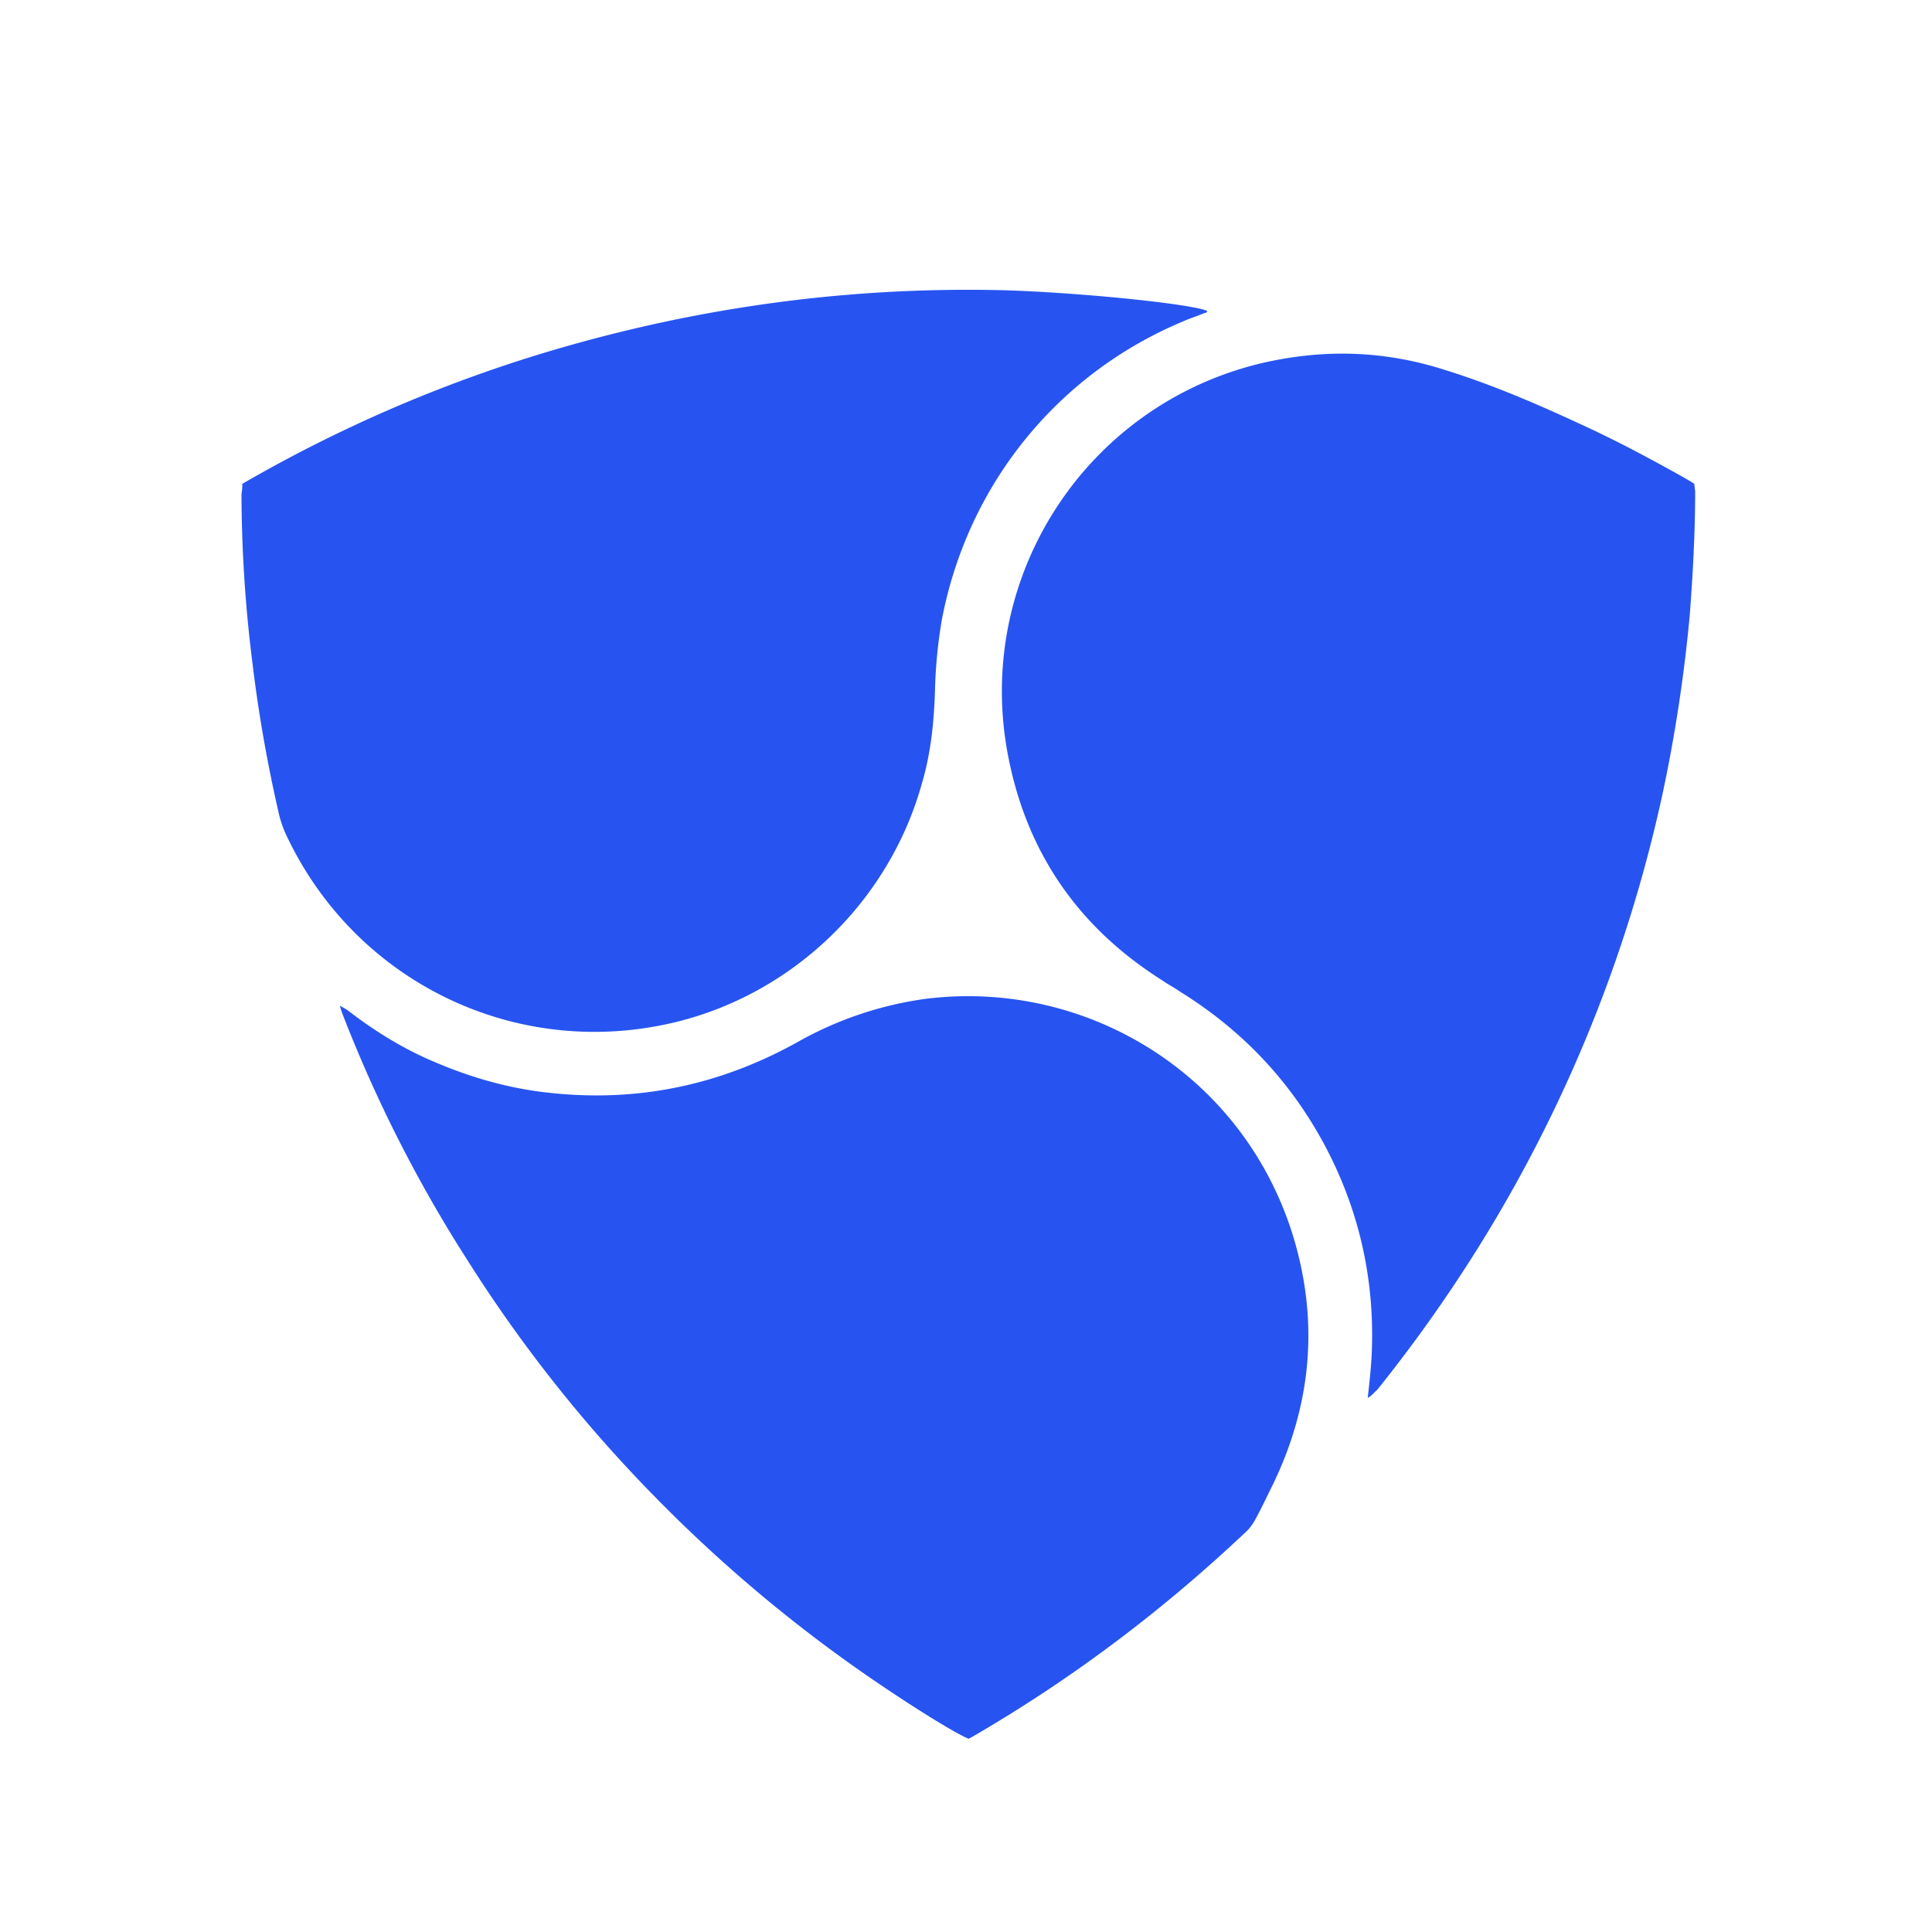 <svg height="100" width="100" xmlns="http://www.w3.org/2000/svg"><path d="M47.929 51.697c8.254-1.027 16.47 3.87 19.037 12.398 1.303 4.383.91 8.647-1.106 12.794-.276.553-.513 1.066-.79 1.58-.158.315-.355.63-.632.868-4.186 3.949-8.768 7.423-13.744 10.344-.198.118-.395.237-.553.316L50.14 90c-.593-.237-2.41-1.343-4.344-2.645a75.342 75.342 0 0 1-11.928-9.912 73.308 73.308 0 0 1-9.638-12.161 71.267 71.267 0 0 1-6.516-12.835c-.05-.128-.09-.26-.119-.395.198.118.277.158.395.237 1.383 1.066 2.844 1.974 4.424 2.645 2.015.87 4.108 1.461 6.32 1.659 4.463.434 8.65-.474 12.599-2.685a18.618 18.618 0 0 1 6.596-2.211zM87.7 25.044c0 .158.041.276.041.434 0 2.093-.118 4.225-.276 6.318a78.824 78.824 0 0 1-1.383 9.16 73.88 73.88 0 0 1-10.348 24.838 76.418 76.418 0 0 1-4.463 6.16c-.16.12-.239.277-.476.396.08-.75.158-1.422.198-2.133.197-3.909-.632-7.62-2.489-11.056-1.779-3.277-4.265-5.883-7.464-7.858-.277-.197-.593-.355-.87-.552-4.385-2.765-7.07-6.674-8.017-11.767-1.696-9.16 4.068-18.006 13.113-20.178 3.199-.75 6.32-.67 9.44.316 2.564.79 5.015 1.856 7.464 3.001 1.696.79 3.318 1.658 4.937 2.565.198.119.356.198.593.356zM34.737 52.959c-8.137 1.859-16.353-2.167-19.907-9.71a5.626 5.626 0 0 1-.434-1.304 73.716 73.716 0 0 1-1.343-7.74 70.633 70.633 0 0 1-.553-8.646c.033-.17.047-.342.041-.514h-.001a73.729 73.729 0 0 1 15.916-6.87c7.583-2.252 15.285-3.318 23.185-3.16 3.673.08 9.795.671 10.822 1.067.041.079-.042.118-.119.118-.355.158-.75.276-1.106.434-6.516 2.725-11.137 8.45-12.48 15.4a25.325 25.325 0 0 0-.356 3.434c-.041 1.738-.197 3.475-.71 5.172-1.738 6.12-6.755 10.898-12.955 12.32z" fill="#2754F0" fill-rule="evenodd"/></svg>